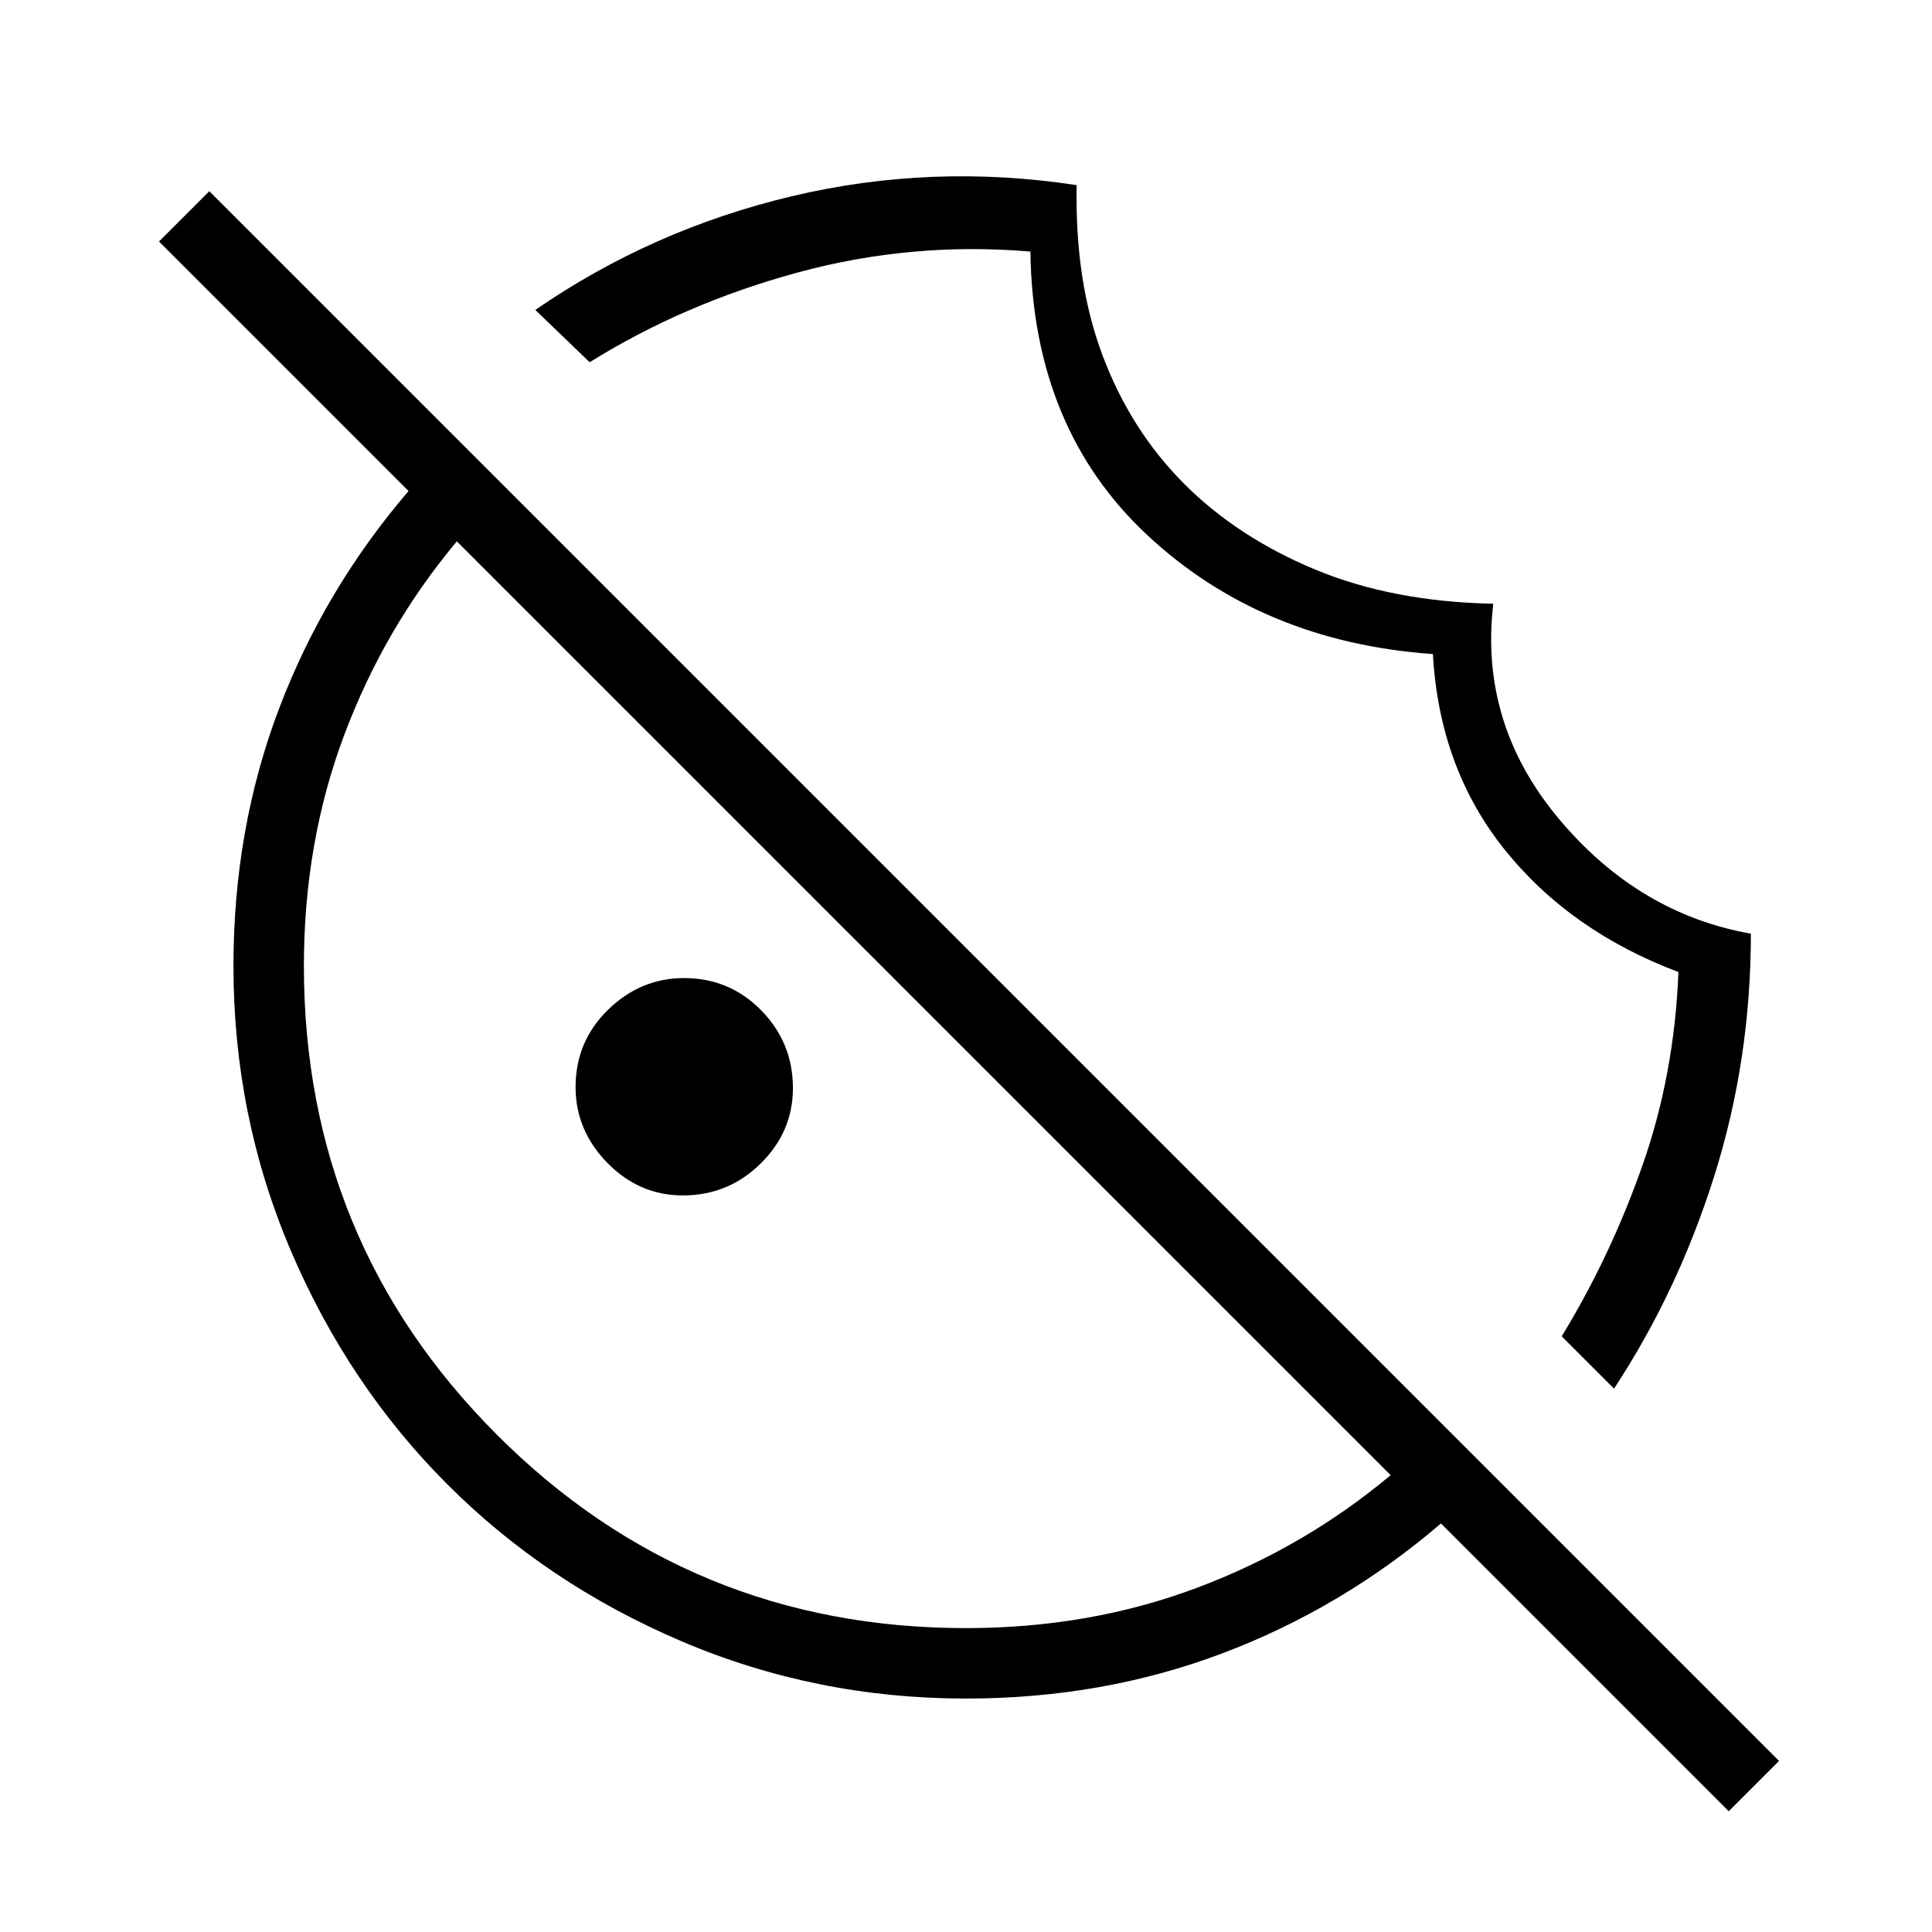 <svg xmlns="http://www.w3.org/2000/svg" height="48" viewBox="0 96 960 960" width="48"><path d="m802 786-26-26q24.15-39.529 40.075-84.765Q832 630 834 579q-53.855-20.303-86.342-60.828Q715.171 477.648 712 421q-85-6-141.894-59.088Q513.211 308.824 512 221q-59-5-115.598 10.4Q339.803 246.8 293 276l-27-26q58-40 127.5-56.5T535 188q-1 48 13 85t40.5 63.5q26.5 26.5 65 42.5t88.5 17q-7 59.521 32.5 106.76Q814 550 870 559.942q0 62.61-18.129 120.206Q833.742 737.743 802 786Zm-462.706-96q-21.618 0-37.456-16.132Q286 657.735 286 636.118q0-22.618 16.132-38.368Q318.265 582 339.882 582q22.618 0 38.368 16.044Q394 614.088 394 636.706q0 21.617-16.044 37.456Q361.912 690 339.294 690ZM859 996 716 853q-49 42-108.538 64.5Q547.925 940 480 940q-74.64 0-141.48-28.52-66.84-28.52-116.16-77.84-49.32-49.32-77.84-116.16Q116 650.64 116 576q0-67.925 22.5-127.462Q161 389 203 340L79 216l25-25 780 780-25 25Zm-379-91q61.357 0 114.679-20Q648 865 691 829L227 365q-36 43-56 96.321Q151 514.643 151 576q0 137 96 233t233 96Zm-21-308Zm76-79Z"/></svg>